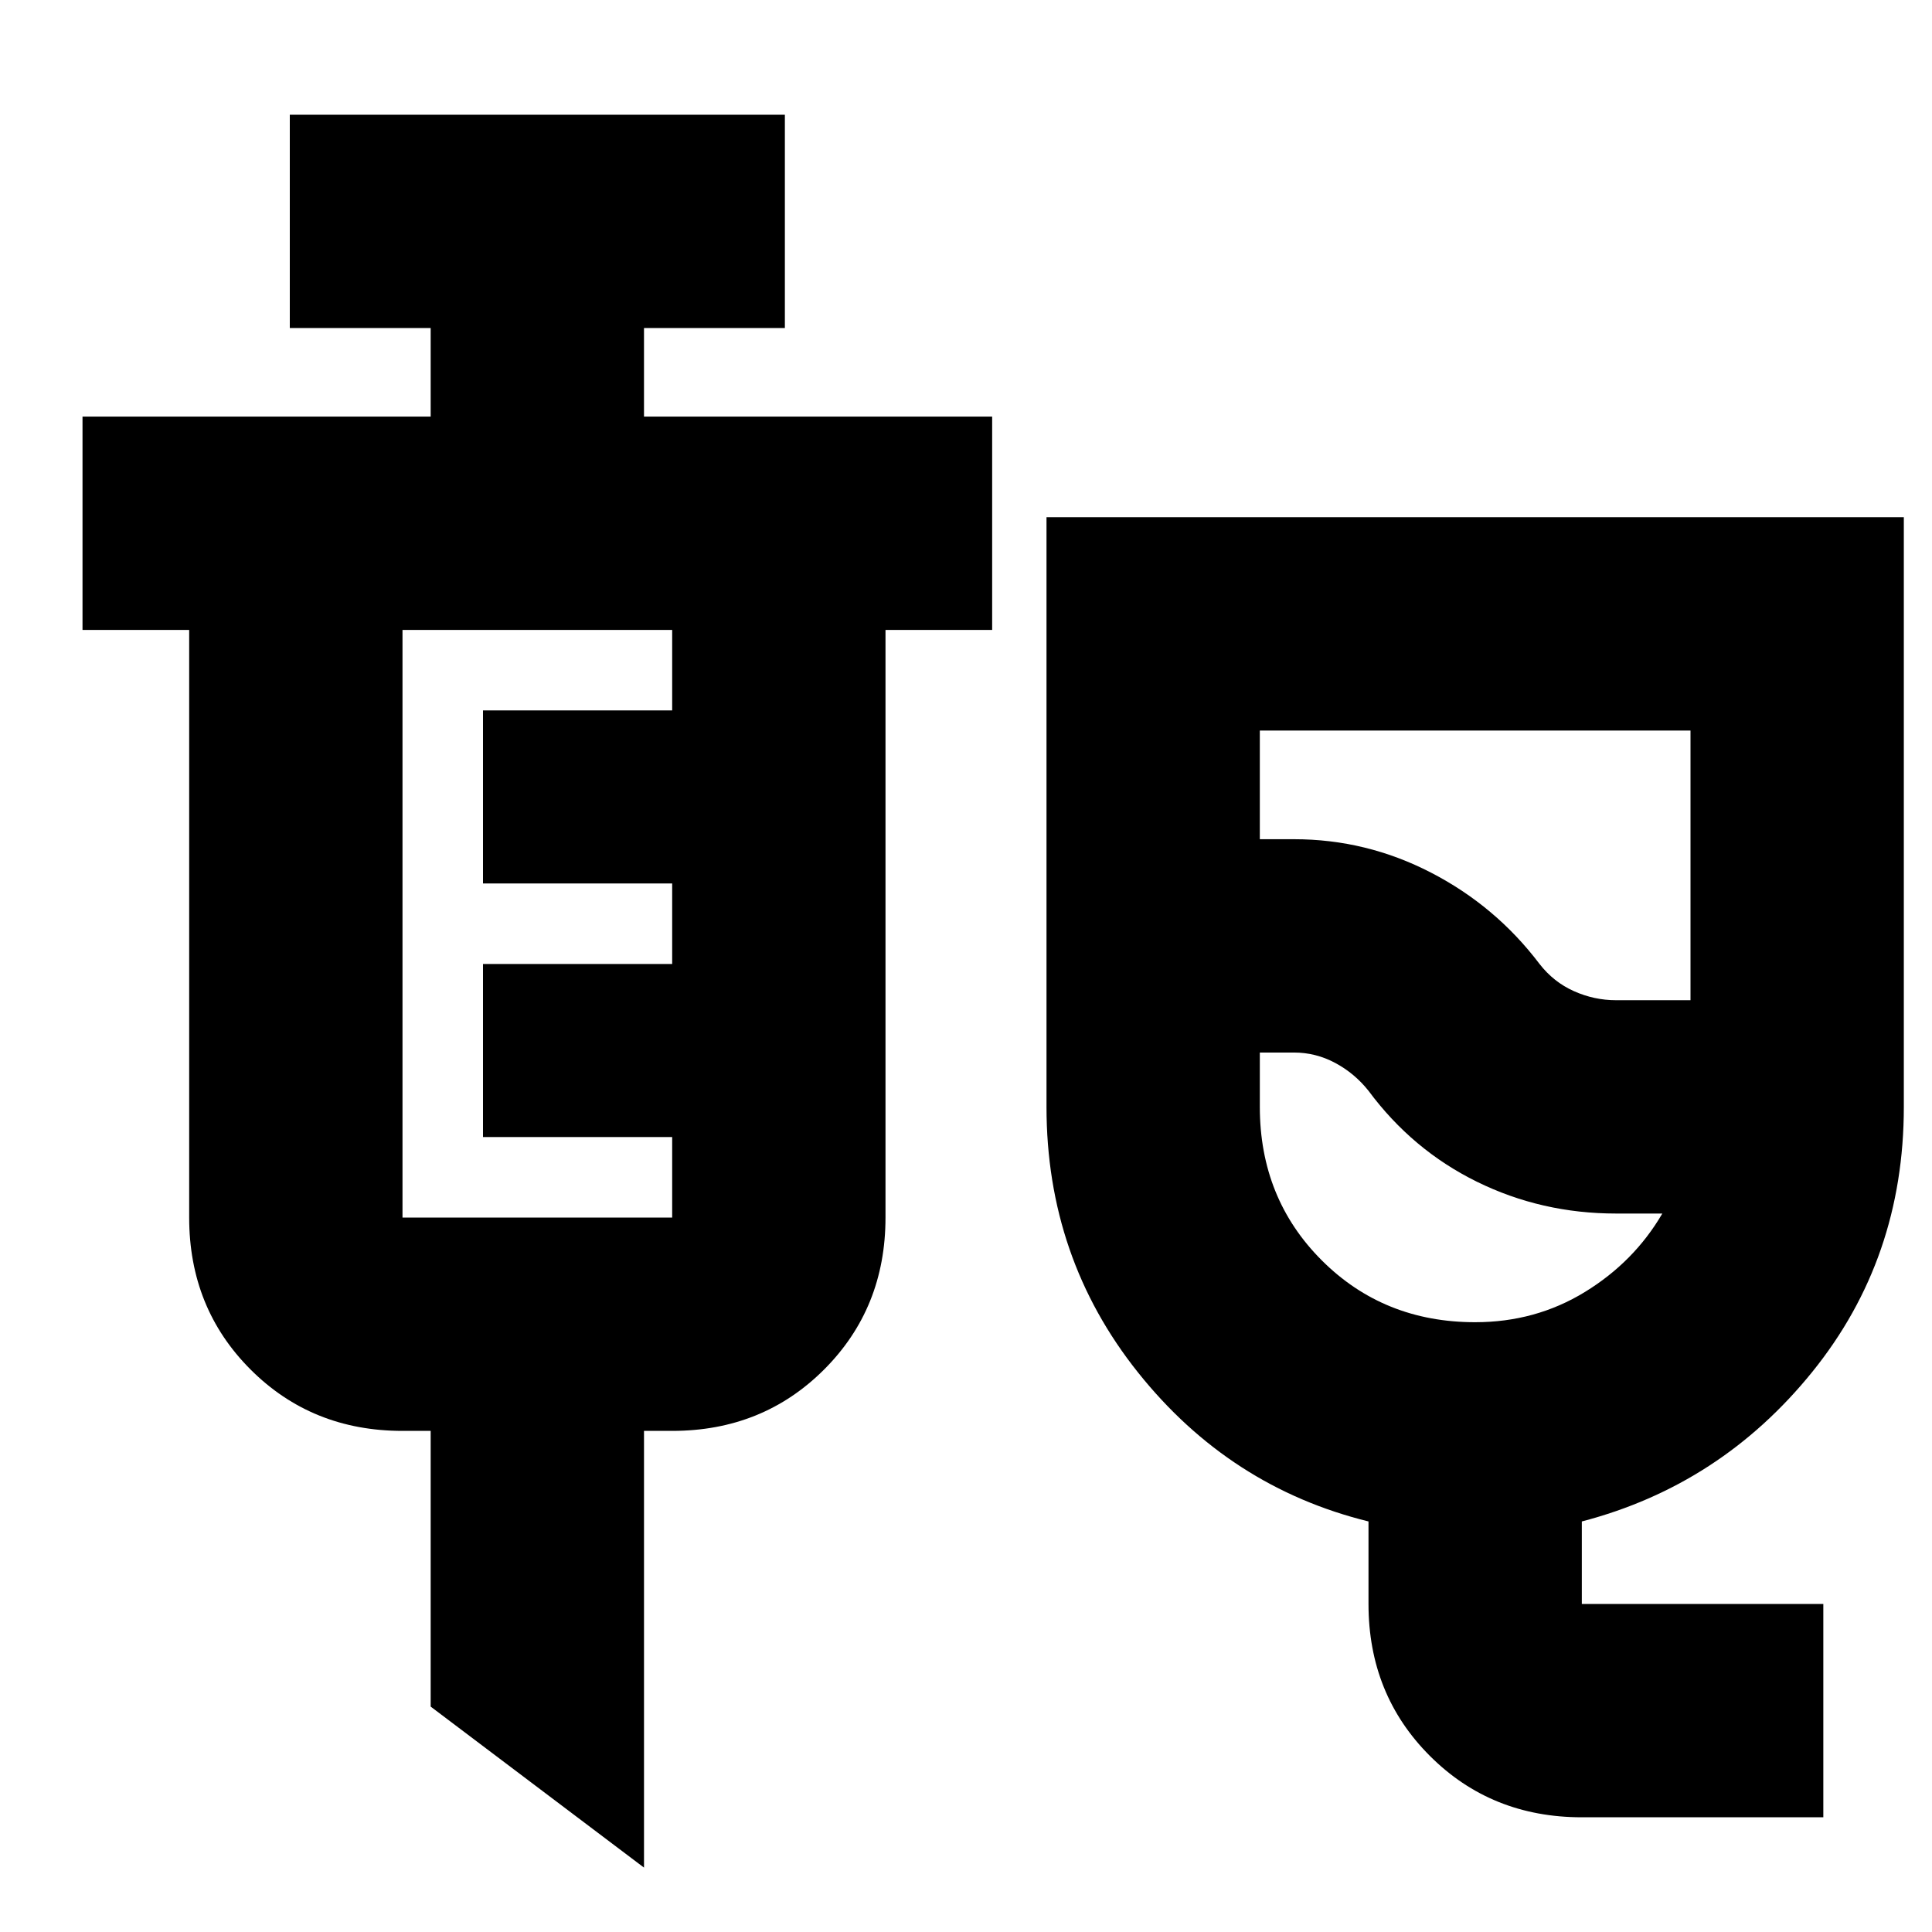 <svg xmlns="http://www.w3.org/2000/svg" height="24" viewBox="0 -960 960 960" width="24"><path d="M786-57q-45 0-75.5-30.5T680-163v-41q-69-17-114.5-74T520-410v-293h426v293q0 75.41-45.5 131.7Q855-222 786-204v41h120v106H786Zm17-406h37v-134H626v54h17q35.95 0 68.08 16.61Q743.21-509.79 765-481q7 9 17.08 13.5Q792.15-463 803-463Zm-70 160q30 0 54.5-15t38.5-39h-23q-37 0-69.11-15.79Q701.77-388.59 680-418q-6.94-8.71-16.57-13.85Q653.79-437 643-437h-17v27q0 45.48 30.76 76.24Q687.53-303 733-303Zm-53-178ZM320-32l-106-80v-137h-14q-45 0-75.5-30.5T94-355v-292H41v-106h173v-44h-70v-106h246v106h-70v44h173v106h-53v292q0 45-30.5 75.5T334-249h-14v217ZM200-355h134v-40h-94v-86h94v-40h-94v-86h94v-40H200v292Z"/></svg>